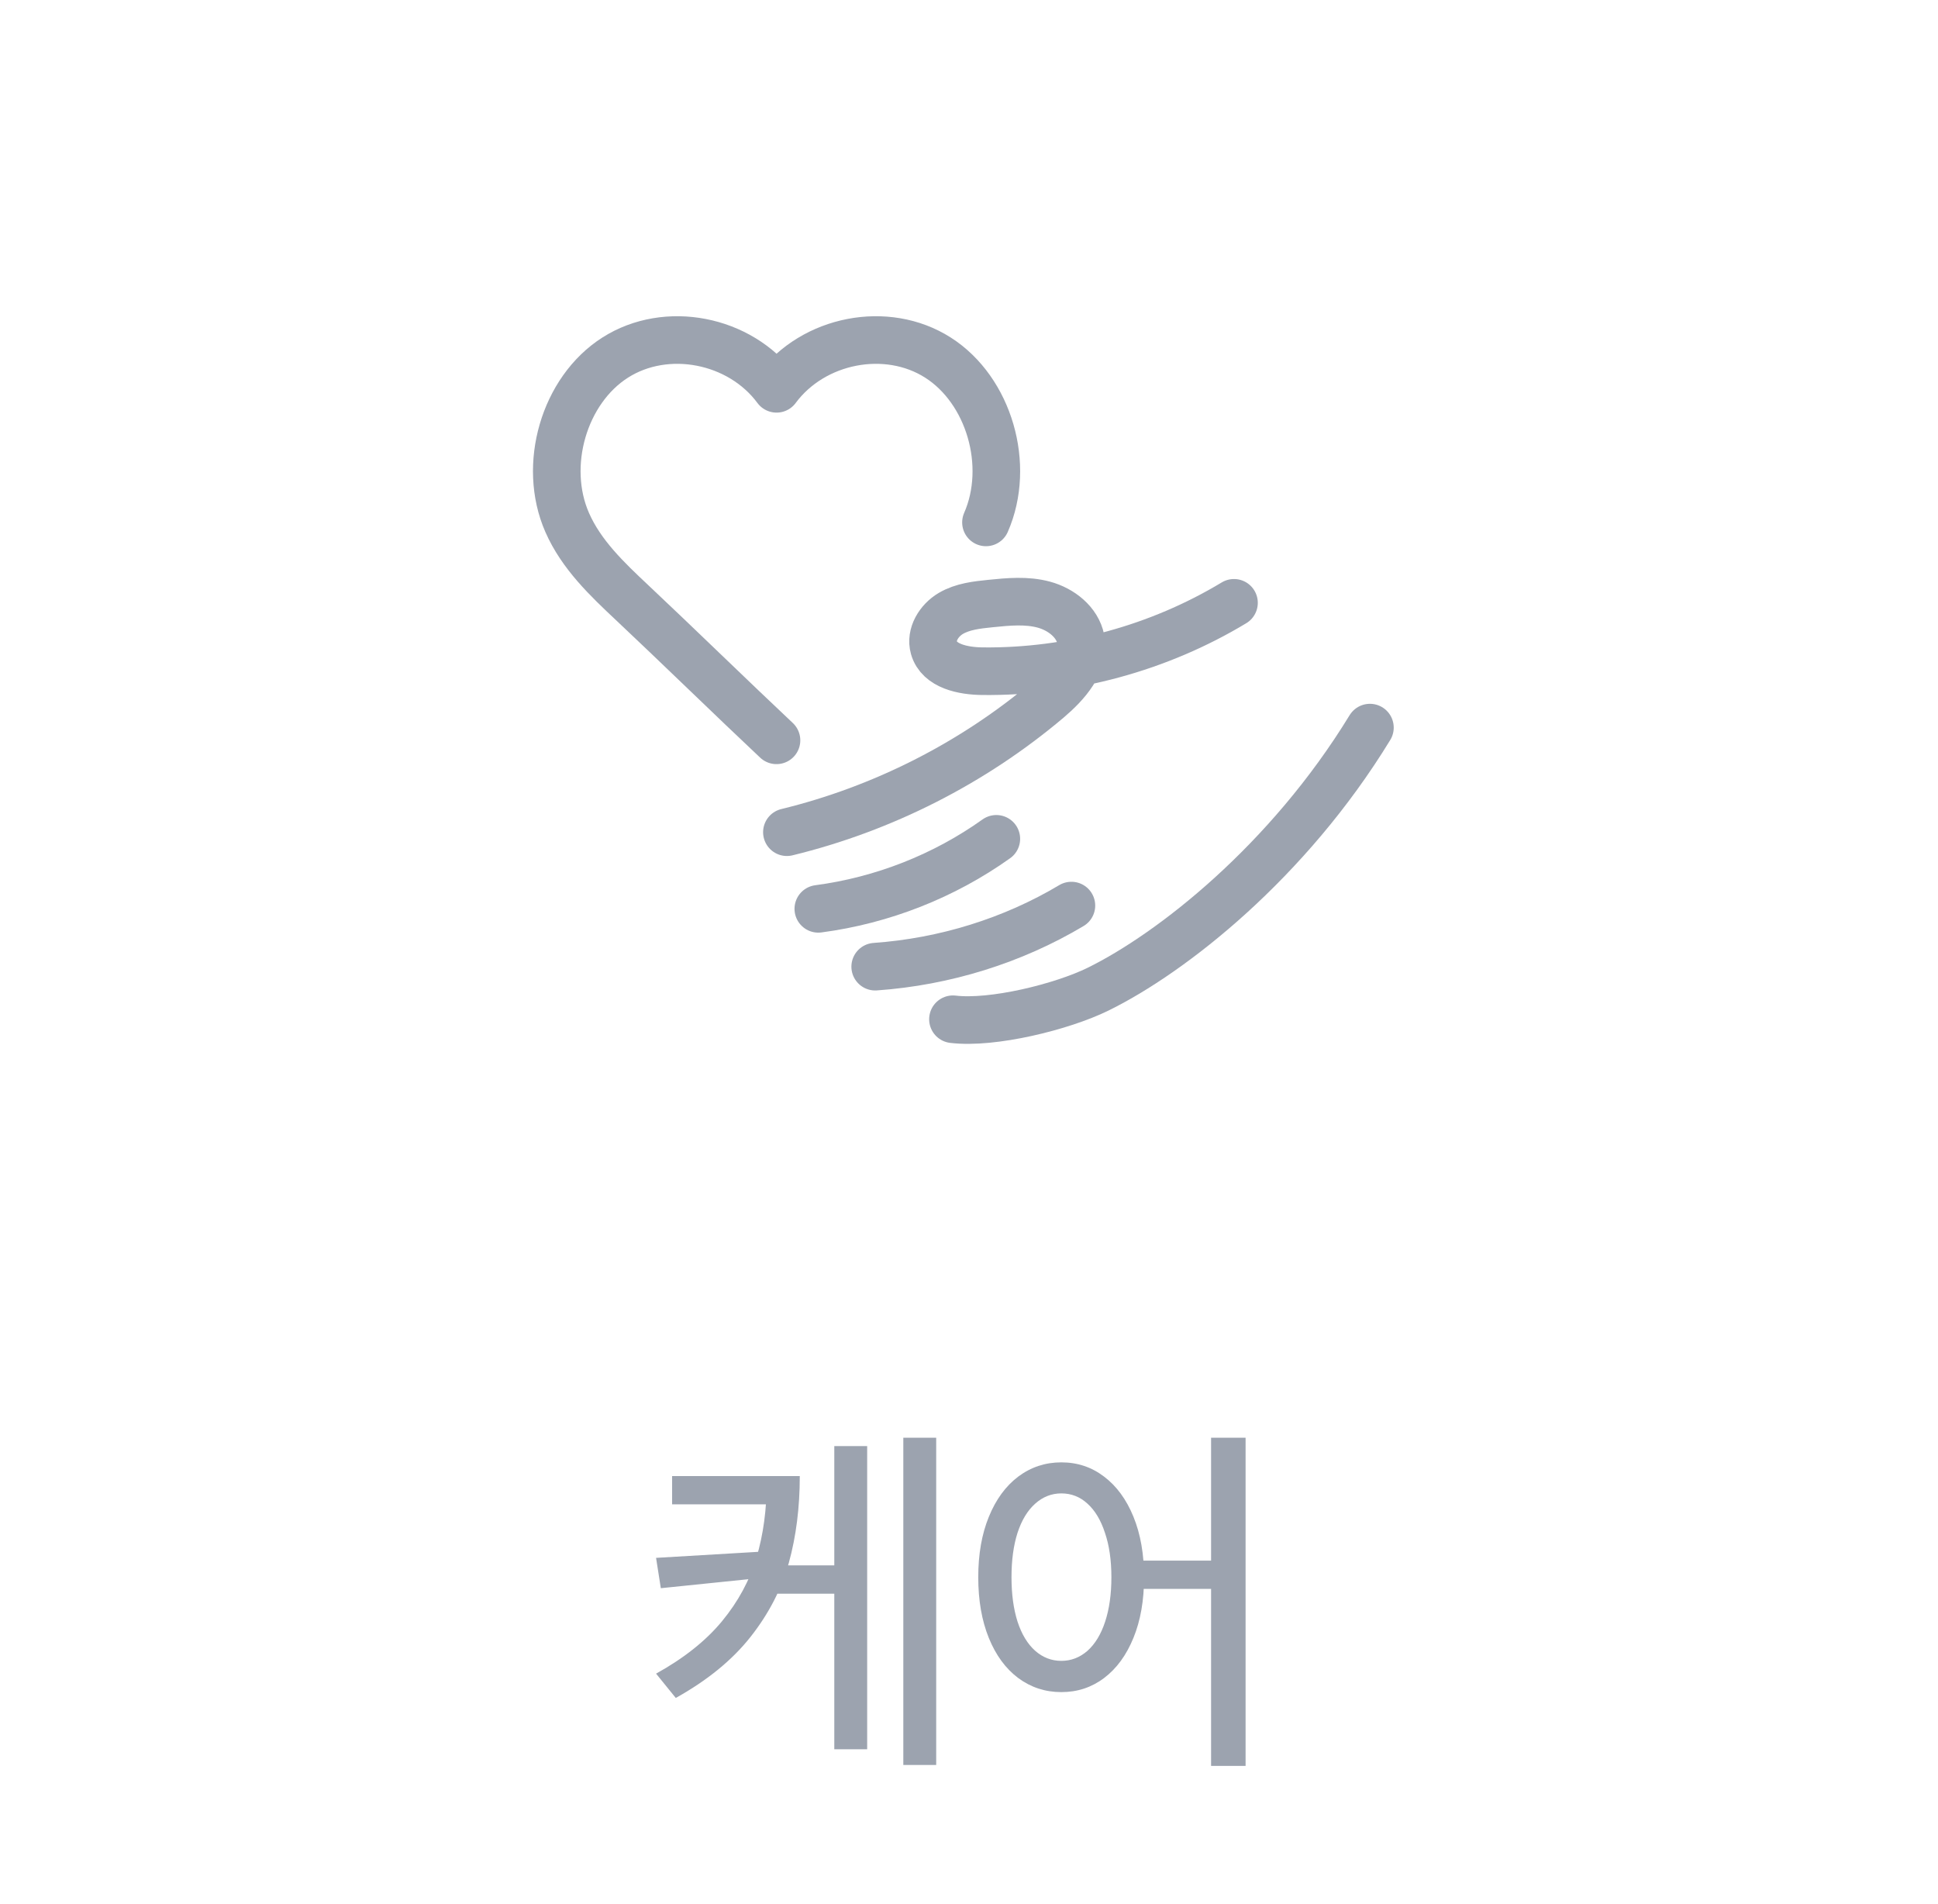 <svg width="57" height="56" viewBox="0 0 57 56" fill="none" xmlns="http://www.w3.org/2000/svg">
<path d="M36.294 17.729C34.081 19.064 31.485 19.769 28.894 19.74C28.325 19.734 27.622 19.592 27.468 19.049C27.358 18.663 27.616 18.248 27.964 18.042C28.312 17.837 28.73 17.791 29.134 17.75C29.658 17.697 30.196 17.645 30.703 17.783C31.211 17.921 31.689 18.294 31.79 18.806C31.926 19.498 31.364 20.119 30.823 20.577C28.614 22.442 25.962 23.789 23.144 24.475" stroke="#9CA3AF" stroke-width="1.4" stroke-linecap="round" stroke-linejoin="round"/>
<path d="M24.068 26.729C25.95 26.481 27.766 25.767 29.304 24.67" stroke="#9CA3AF" stroke-width="1.4" stroke-linecap="round" stroke-linejoin="round"/>
<path d="M25.741 28.43C27.788 28.286 29.789 27.662 31.512 26.633" stroke="#9CA3AF" stroke-width="1.4" stroke-linecap="round" stroke-linejoin="round"/>
<path d="M28.028 29.976C29.191 30.117 31.235 29.613 32.297 29.091C34.459 28.029 37.882 25.345 40.292 21.399" stroke="#9CA3AF" stroke-width="1.4" stroke-linecap="round" stroke-linejoin="round"/>
<path d="M22.838 21.773C21.613 20.623 19.819 18.876 18.594 17.726C17.855 17.032 17.095 16.31 16.681 15.364C15.945 13.684 16.588 11.476 18.093 10.517C19.597 9.557 21.76 9.975 22.84 11.435C23.92 9.975 26.083 9.557 27.587 10.517C29.092 11.476 29.735 13.684 28.999 15.364" stroke="#9CA3AF" stroke-width="1.4" stroke-linecap="round" stroke-linejoin="round"/>
<path d="M23.523 43.411C23.523 44.334 23.416 45.185 23.201 45.962C22.986 46.735 22.61 47.462 22.073 48.143C21.536 48.823 20.803 49.421 19.876 49.937L19.296 49.222C20.112 48.771 20.759 48.257 21.235 47.681C21.711 47.104 22.049 46.479 22.25 45.806C22.451 45.133 22.551 44.39 22.551 43.577V43.411H23.523ZM22.905 44.243H19.768V43.411H22.905V44.243ZM19.436 46.709L19.296 45.817L22.476 45.629V46.397L19.436 46.709ZM24.914 46.87H22.739V46.037H24.914V46.87ZM27.535 51.908H26.568V42.283H27.535V51.908ZM25.505 51.446H24.538V42.53H25.505V51.446ZM31.216 43.008C31.689 43.008 32.107 43.148 32.473 43.427C32.842 43.706 33.13 44.1 33.337 44.608C33.545 45.117 33.649 45.709 33.649 46.386C33.649 47.067 33.545 47.661 33.337 48.169C33.13 48.678 32.842 49.072 32.473 49.351C32.107 49.627 31.689 49.765 31.216 49.765C30.743 49.765 30.321 49.627 29.948 49.351C29.579 49.075 29.291 48.683 29.084 48.175C28.876 47.663 28.772 47.067 28.772 46.386C28.772 45.709 28.876 45.117 29.084 44.608C29.291 44.1 29.579 43.706 29.948 43.427C30.321 43.148 30.743 43.008 31.216 43.008ZM31.216 43.921C30.929 43.921 30.673 44.021 30.448 44.222C30.222 44.422 30.049 44.709 29.927 45.081C29.809 45.45 29.75 45.885 29.75 46.386C29.75 46.884 29.809 47.319 29.927 47.691C30.049 48.064 30.222 48.35 30.448 48.551C30.673 48.748 30.929 48.846 31.216 48.846C31.502 48.846 31.758 48.748 31.984 48.551C32.209 48.35 32.383 48.064 32.505 47.691C32.627 47.319 32.688 46.884 32.688 46.386C32.688 45.885 32.625 45.45 32.499 45.081C32.378 44.709 32.206 44.422 31.984 44.222C31.765 44.021 31.509 43.921 31.216 43.921ZM36.635 51.935H35.62V42.283H36.635V51.935ZM36.066 46.73H33.327V45.898H36.066V46.73Z" fill="#9CA3AF"/>
</svg>
